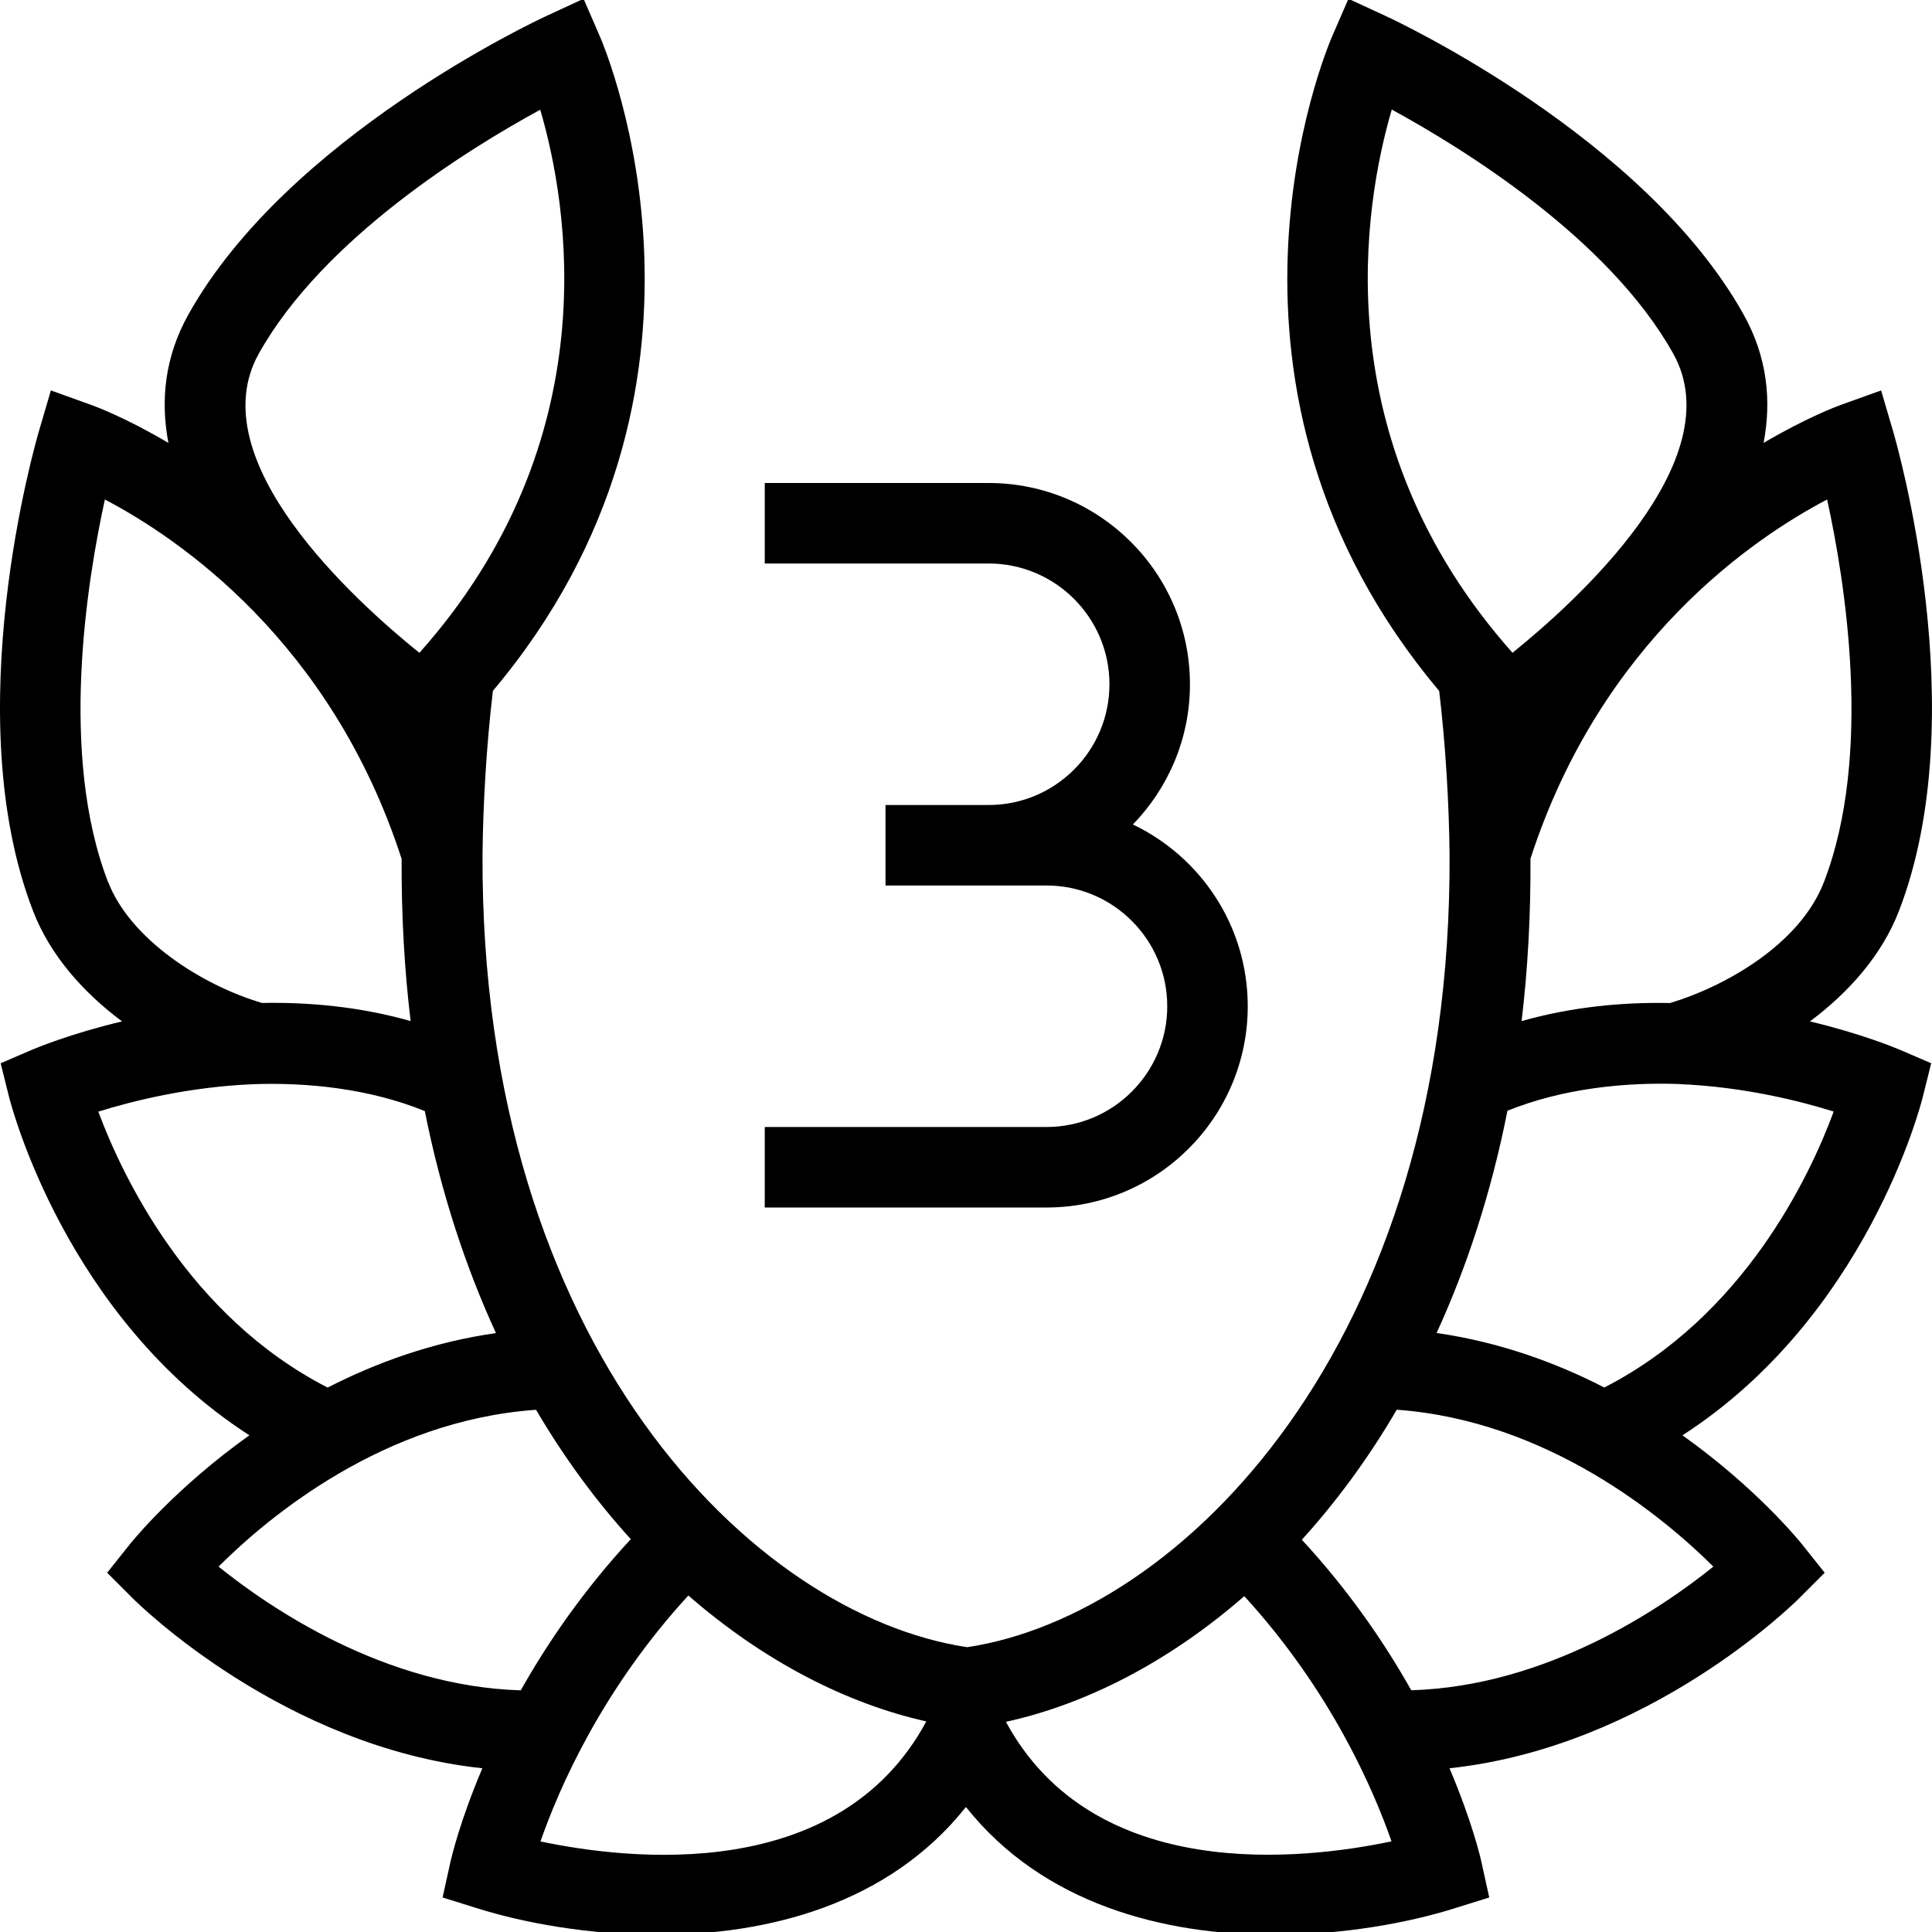 <?xml version="1.0" encoding="UTF-8"?>
<svg xmlns="http://www.w3.org/2000/svg" id="Layer_1" data-name="Layer 1" viewBox="0 0 24 24">
  <path d="m15.5,12.5c0-.995-.584-1.856-1.427-2.258.438-.451.709-1.065.709-1.742,0-1.379-1.121-2.5-2.5-2.5h-2.782v1h2.782c.827,0,1.5.673,1.5,1.5s-.673,1.5-1.5,1.5h-1.282v1h2c.827,0,1.5.673,1.5,1.5s-.673,1.5-1.5,1.5h-3.5v1h3.5c1.379,0,2.5-1.121,2.5-2.5Z"/>
  <g>
    <path d="m18.007,10.621c-.008.026,0,0,0,0h0Z"/>
    <path d="m22.484,12.688c.483-.36.893-.823,1.104-1.368.946-2.441-.029-5.819-.071-5.962l-.149-.508-.498.179c-.047.017-.426.157-.962.473.1-.526.047-1.068-.25-1.598-1.231-2.201-4.312-3.644-4.442-3.704l-.465-.215-.204.47c-.078.181-1.834,4.367,1.331,8.128.081.68.123,1.415.129,2.038.028,6.101-3.343,9.442-5.992,9.841-2.66-.4-6.046-3.742-6.021-9.842.006-.623.048-1.358.129-2.038C9.287,4.822,7.531.636,7.453.455l-.204-.47-.465.215c-.13.061-3.211,1.503-4.442,3.704-.297.53-.35,1.073-.25,1.598-.536-.317-.916-.457-.962-.473l-.498-.179-.149.508c-.042.143-1.018,3.521-.071,5.962.211.546.621,1.008,1.104,1.368-.647.154-1.072.333-1.117.352l-.391.168.103.413c.031.123.709,2.74,2.987,4.209-.912.649-1.445,1.303-1.488,1.357l-.279.35.316.316c.081.081,1.877,1.849,4.345,2.113-.282.663-.385,1.116-.395,1.157l-.099.448.438.137c.58.181,1.381.327,2.235.327,1.363,0,2.864-.375,3.828-1.588.964,1.213,2.464,1.588,3.828,1.588.854,0,1.655-.146,2.235-.327l.438-.137-.099-.448c-.009-.042-.113-.494-.395-1.157,2.468-.264,4.264-2.032,4.345-2.113l.316-.316-.279-.35c-.043-.054-.576-.708-1.488-1.357,2.279-1.47,2.957-4.086,2.987-4.209l.103-.413-.391-.168c-.045-.019-.47-.198-1.117-.352ZM3.215,4.393c.801-1.433,2.618-2.552,3.496-3.03.342,1.163.857,4.098-1.501,6.747-.798-.643-2.736-2.392-1.995-3.717Zm-1.872,6.566c-.612-1.582-.262-3.743-.04-4.754.915.48,2.811,1.763,3.686,4.464-.003.706.035,1.378.112,2.015-.631-.179-1.261-.236-1.846-.225-.754-.222-1.637-.794-1.911-1.501Zm-.121,2.85c.425-.133,1.127-.308,1.927-.341.664-.023,1.433.052,2.128.334.204,1.021.508,1.94.884,2.758-.783.111-1.486.367-2.091.677-1.727-.886-2.548-2.622-2.849-3.428Zm1.493,5.652c.612-.611,2.046-1.816,3.944-1.948.355.604.752,1.14,1.177,1.607-.592.639-1.036,1.291-1.367,1.878-1.689-.05-3.114-1.021-3.754-1.537Zm3.999,3.414c.227-.651.759-1.882,1.837-3.055.945.823,1.975,1.345,2.956,1.564-1.093,2.029-3.705,1.72-4.793,1.491ZM22.697,6.205c.222,1.011.572,3.172-.04,4.754-.305.787-1.254,1.305-1.911,1.501-.584-.012-1.214.046-1.844.224.076-.638.114-1.31.11-2.017.875-2.7,2.77-3.982,3.685-4.462Zm-5.408-4.844c.877.478,2.693,1.595,3.496,3.031.739,1.321-1.197,3.073-1.996,3.717-2.357-2.649-1.841-5.585-1.5-6.748Zm-4.793,20.028c.982-.215,2.014-.735,2.961-1.561,1.072,1.171,1.603,2.398,1.829,3.046-1.088.229-3.696.537-4.79-1.485Zm8.788-1.928c-.641.516-2.065,1.486-3.753,1.536-.329-.585-.771-1.233-1.359-1.87.426-.469.824-1.007,1.179-1.615,1.884.137,3.319,1.339,3.933,1.949Zm-.425-5.994c.8.033,1.496.209,1.92.341-.298.806-1.114,2.539-2.85,3.428-.603-.31-1.303-.565-2.083-.677.375-.819.678-1.739.88-2.761.694-.28,1.469-.355,2.132-.332Z"/>
  </g>
  <path d="m3.149,13.467s.012.003,0,0h0Z"/>
</svg>
